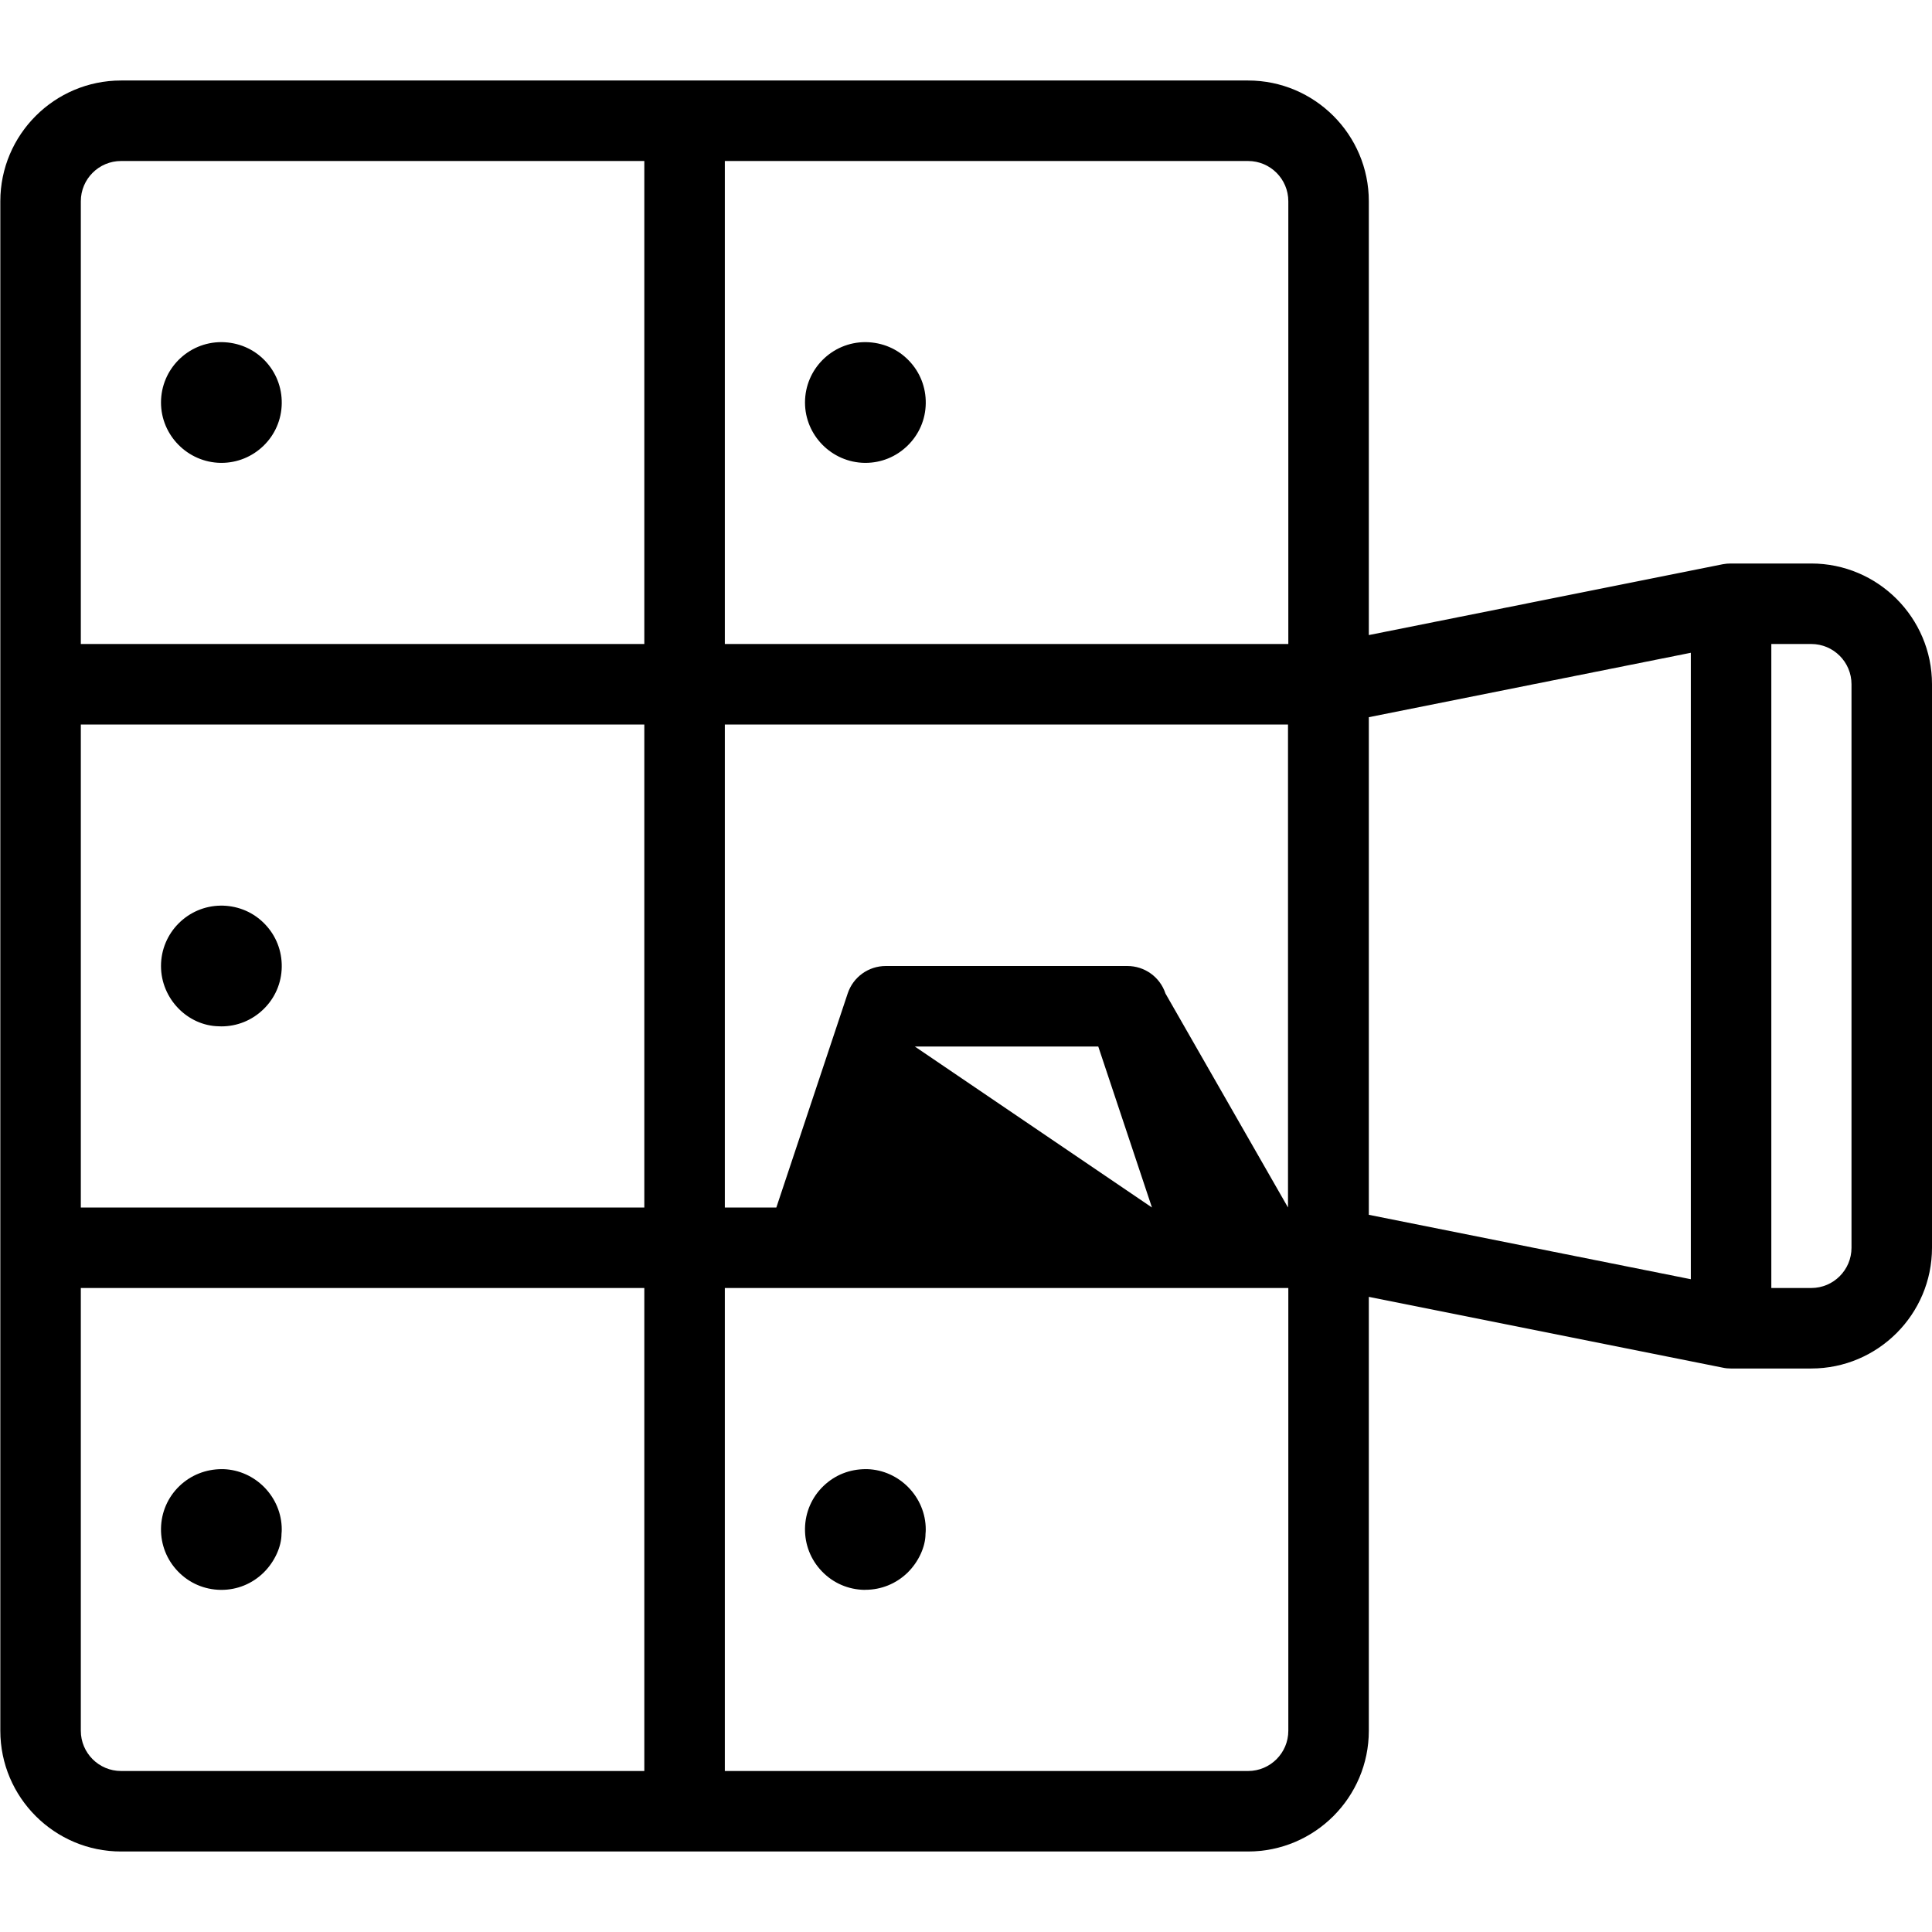 <?xml version="1.0" encoding="utf-8"?>
<!-- Generator: Adobe Illustrator 22.1.0, SVG Export Plug-In . SVG Version: 6.00 Build 0)  -->
<svg version="1.1" id="Layer_1" xmlns="http://www.w3.org/2000/svg" xmlns:xlink="http://www.w3.org/1999/xlink" x="0px" y="0px"
	 viewBox="0 0 24 24" style="enable-background:new 0 0 24 24;" xml:space="preserve">
<g>
	<title>saving-bank-drawer</title>
	<path d="M1.504,23c-0.827,0-1.5-0.673-1.5-1.5v-19c0-0.827,0.673-1.5,1.5-1.5h14c0.827,0,1.5,0.673,1.5,1.5v5.389l4.398-0.88
		C21.433,7.003,21.467,7,21.5,7h1C23.327,7,24,7.673,24,8.5v7c0,0.827-0.673,1.5-1.5,1.5h-1c-0.032,0-0.065-0.003-0.097-0.01
		l-4.399-0.88V21.5c0,0.827-0.673,1.5-1.5,1.5H1.504z M15.504,22c0.276,0,0.5-0.224,0.5-0.5V16h-7v6H15.504z M1.004,21.5
		c0,0.276,0.224,0.5,0.5,0.5h6.5v-6h-7V21.5z M22.5,16c0.276,0,0.5-0.224,0.5-0.5v-7C23,8.224,22.776,8,22.5,8h-0.496v8H22.5z
		 M21.004,15.891V8.109l-4,0.8v6.182L21.004,15.891z M16,15V9H9.004v6h0.64l0.886-2.658C10.598,12.137,10.788,12,11.004,12h3
		c0.216,0,0.406,0.137,0.474,0.342L16,15z M14.31,15l-0.667-2h-2.279L14.31,15z M8.004,15V9h-7v6H8.004z M16.004,8V2.5
		c0-0.276-0.224-0.5-0.5-0.5h-6.5v6H16.004z M8.004,8V2h-6.5c-0.276,0-0.5,0.224-0.5,0.5V8H8.004z"/>
	<path d="M2.742,5.75C2.331,5.744,2,5.407,2,5c0-0.414,0.336-0.75,0.75-0.75c0.001,0,0.004,0,0.004,0
		C2.962,4.253,3.15,4.334,3.289,4.478C3.428,4.622,3.503,4.812,3.5,5.012C3.497,5.213,3.416,5.4,3.272,5.539
		C3.131,5.675,2.946,5.75,2.75,5.75H2.742z"/>
	<path d="M2.742,19.75c-0.204-0.003-0.391-0.084-0.531-0.229C2.072,19.377,1.997,19.188,2,18.988
		c0.003-0.201,0.084-0.388,0.228-0.527c0.141-0.136,0.328-0.211,0.529-0.211c0,0,0.01,0,0.015,0C3.174,18.262,3.5,18.598,3.5,19
		c0,0.016-0.001,0.039-0.003,0.054c0,0.158-0.085,0.348-0.225,0.484C3.131,19.675,2.946,19.75,2.75,19.75H2.742z"/>
	<path d="M2.72,12.749C2.331,12.743,2,12.407,2,12c0-0.411,0.332-0.746,0.743-0.75c0.003,0,0.019,0,0.024,0
		c0.204,0.006,0.386,0.087,0.522,0.228c0.14,0.144,0.214,0.334,0.211,0.534c-0.003,0.2-0.084,0.387-0.228,0.526
		C3.131,12.675,2.946,12.75,2.75,12.75C2.743,12.75,2.727,12.75,2.72,12.749z"/>
	<path d="M10.742,5.75C10.331,5.744,10,5.407,10,5c0-0.414,0.336-0.75,0.75-0.75c0.001,0,0.004,0,0.004,0
		c0.209,0.003,0.396,0.084,0.535,0.228c0.14,0.144,0.214,0.334,0.211,0.534c-0.003,0.2-0.084,0.387-0.228,0.526
		C11.131,5.675,10.946,5.75,10.75,5.75H10.742z"/>
	<path d="M10.742,19.75c-0.204-0.003-0.391-0.084-0.531-0.229c-0.139-0.144-0.214-0.333-0.211-0.533
		c0.003-0.201,0.084-0.388,0.228-0.527c0.143-0.138,0.326-0.211,0.529-0.211c0,0,0.01,0,0.015,0C11.174,18.262,11.5,18.598,11.5,19
		c0,0.016-0.001,0.039-0.003,0.054c0,0.158-0.085,0.348-0.225,0.484c-0.141,0.136-0.326,0.211-0.522,0.211H10.742z"/>
</g>
</svg>
